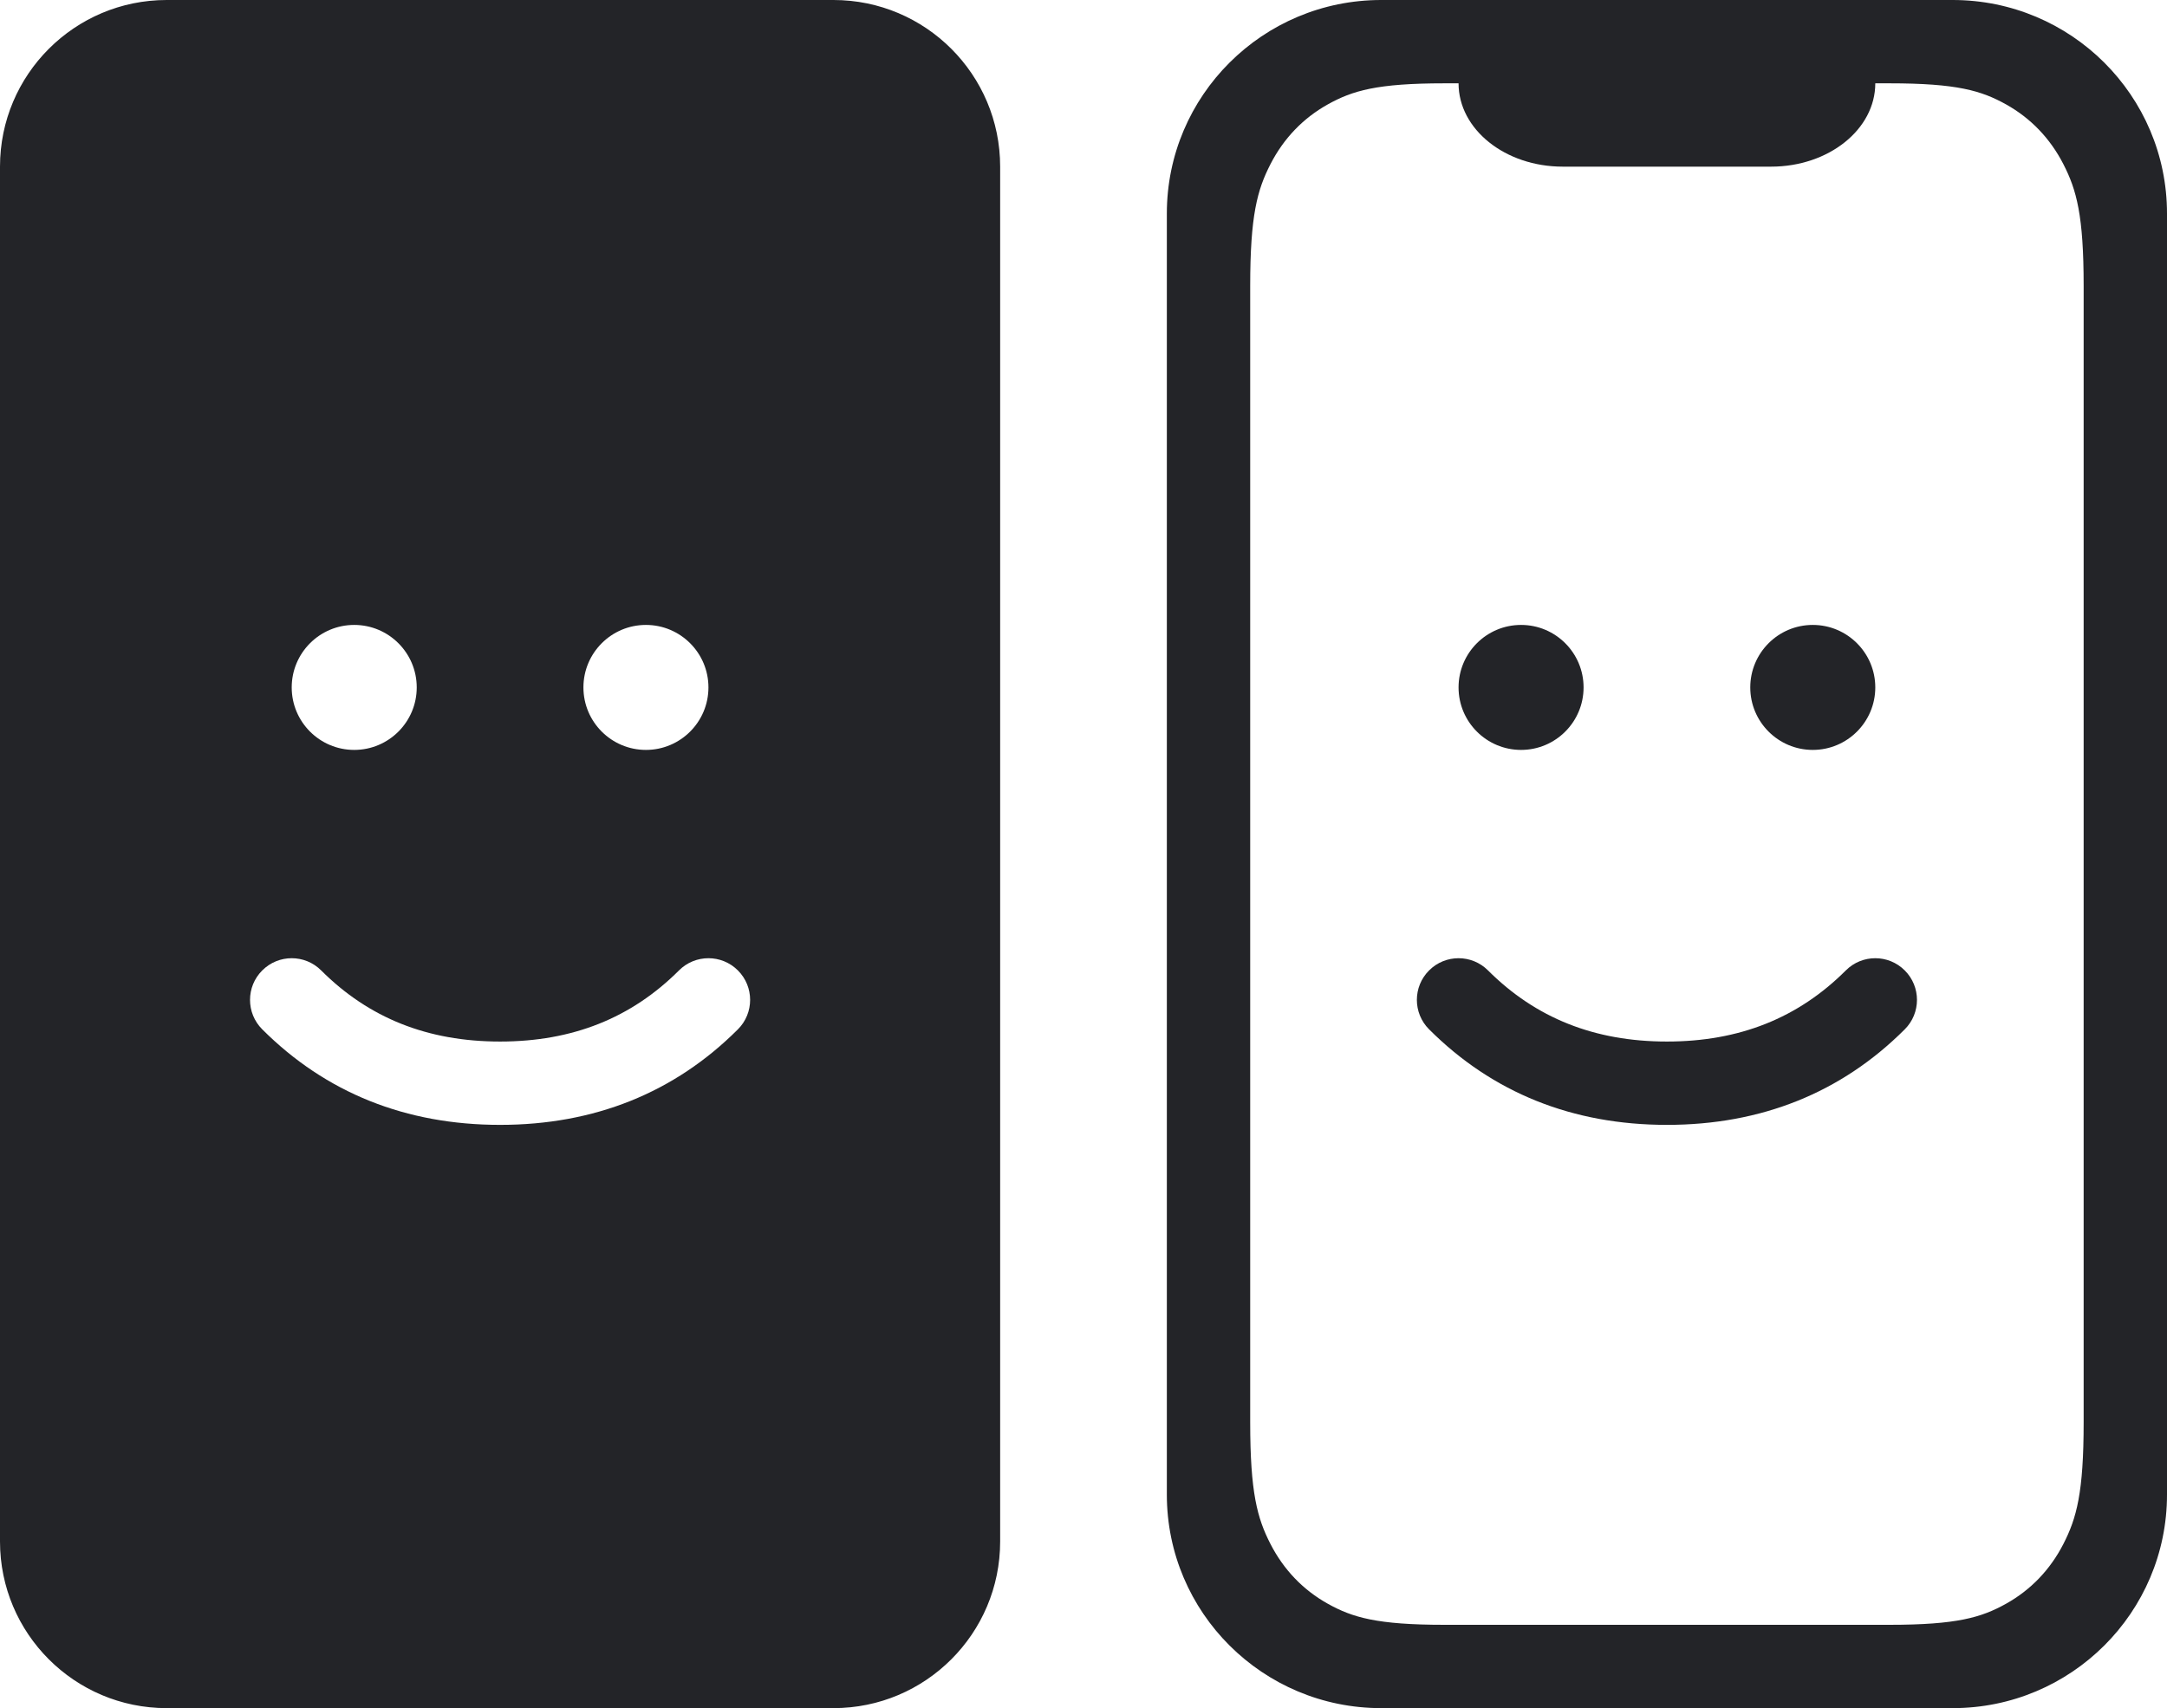 <?xml version="1.0" encoding="UTF-8"?>
<svg width="52px" height="41px" viewBox="0 0 52 41" version="1.1" xmlns="http://www.w3.org/2000/svg" xmlns:xlink="http://www.w3.org/1999/xlink">
    <!-- Generator: Sketch 60.1 (88133) - https://sketch.com -->
    <title>friendly</title>
    <desc>Created with Sketch.</desc>
    <g id="Page-1" stroke="none" stroke-width="1" fill="none" fill-rule="evenodd">
        <g id="Product-Copy-2" transform="translate(-162, -4497)" fill="#232428">
            <g id="Group-28" transform="translate(162, 4491)">
                <g id="Group-22" transform="translate(0, 6)">
                    <g id="friendly">
                        <path d="M4,0 L20,0 C22.209,0 24,1.791 24,4 L24,37 C24,39.209 22.209,41 20,41 L4,41 C1.791,41 1.0658141e-14,39.209 1.0658141e-14,37 L1.0658141e-14,4 C1.0658141e-14,1.791 1.791,0 4,0 Z M33.143,0 L46.857,0 C49.697,0 52,2.295 52,5.125 L52,35.875 C52,38.705 49.697,41 46.857,41 L33.143,41 C30.303,41 28,38.705 28,35.875 L28,5.125 C28,2.295 30.303,0 33.143,0 Z M34.662,2 C33.041,2 32.453,2.176 31.86,2.507 C31.268,2.838 30.803,3.323 30.486,3.941 C30.169,4.56 30,5.173 30,6.865 L30,34.135 C30,35.827 30.169,36.44 30.486,37.059 C30.803,37.677 31.268,38.162 31.86,38.493 C32.453,38.824 33.041,39 34.662,39 L45.338,39 C46.959,39 47.547,38.824 48.14,38.493 C48.732,38.162 49.197,37.677 49.514,37.059 C49.831,36.44 50,35.827 50,34.135 L50,6.865 C50,5.173 49.831,4.56 49.514,3.941 C49.197,3.323 48.732,2.838 48.14,2.507 C47.547,2.176 46.959,2 45.338,2 L34.662,2 Z M35,2 C35,3.105 36.119,4 37.5,4 L42.5,4 C43.881,4 45,3.105 45,2 L35,2 Z M8.5,18 C9.328,18 10,17.328 10,16.5 C10,15.672 9.328,15 8.5,15 C7.672,15 7,15.672 7,16.5 C7,17.328 7.672,18 8.5,18 Z M15.5,18 C16.328,18 17,17.328 17,16.5 C17,15.672 16.328,15 15.5,15 C14.672,15 14,15.672 14,16.5 C14,17.328 14.672,18 15.5,18 Z M36.5,18 C35.672,18 35,17.328 35,16.5 C35,15.672 35.672,15 36.5,15 C37.328,15 38,15.672 38,16.5 C38,17.328 37.328,18 36.5,18 Z M43.5,18 C42.672,18 42,17.328 42,16.5 C42,15.672 42.672,15 43.5,15 C44.328,15 45,15.672 45,16.5 C45,17.328 44.328,18 43.5,18 Z M34.293,24.707 C33.902,24.317 33.902,23.683 34.293,23.293 C34.683,22.902 35.317,22.902 35.707,23.293 C36.85,24.435 38.261,25 40,25 C41.739,25 43.15,24.435 44.293,23.293 C44.683,22.902 45.317,22.902 45.707,23.293 C46.098,23.683 46.098,24.317 45.707,24.707 C44.183,26.231 42.261,27 40,27 C37.739,27 35.817,26.231 34.293,24.707 Z M6.293,24.707 C7.817,26.231 9.739,27 12,27 C14.261,27 16.183,26.231 17.707,24.707 C18.098,24.317 18.098,23.683 17.707,23.293 C17.317,22.902 16.683,22.902 16.293,23.293 C15.15,24.435 13.739,25 12,25 C10.261,25 8.85,24.435 7.707,23.293 C7.317,22.902 6.683,22.902 6.293,23.293 C5.902,23.683 5.902,24.317 6.293,24.707 Z" id="Shape"></path>
                    </g>
                </g>
            </g>
        </g>
    </g>
</svg>